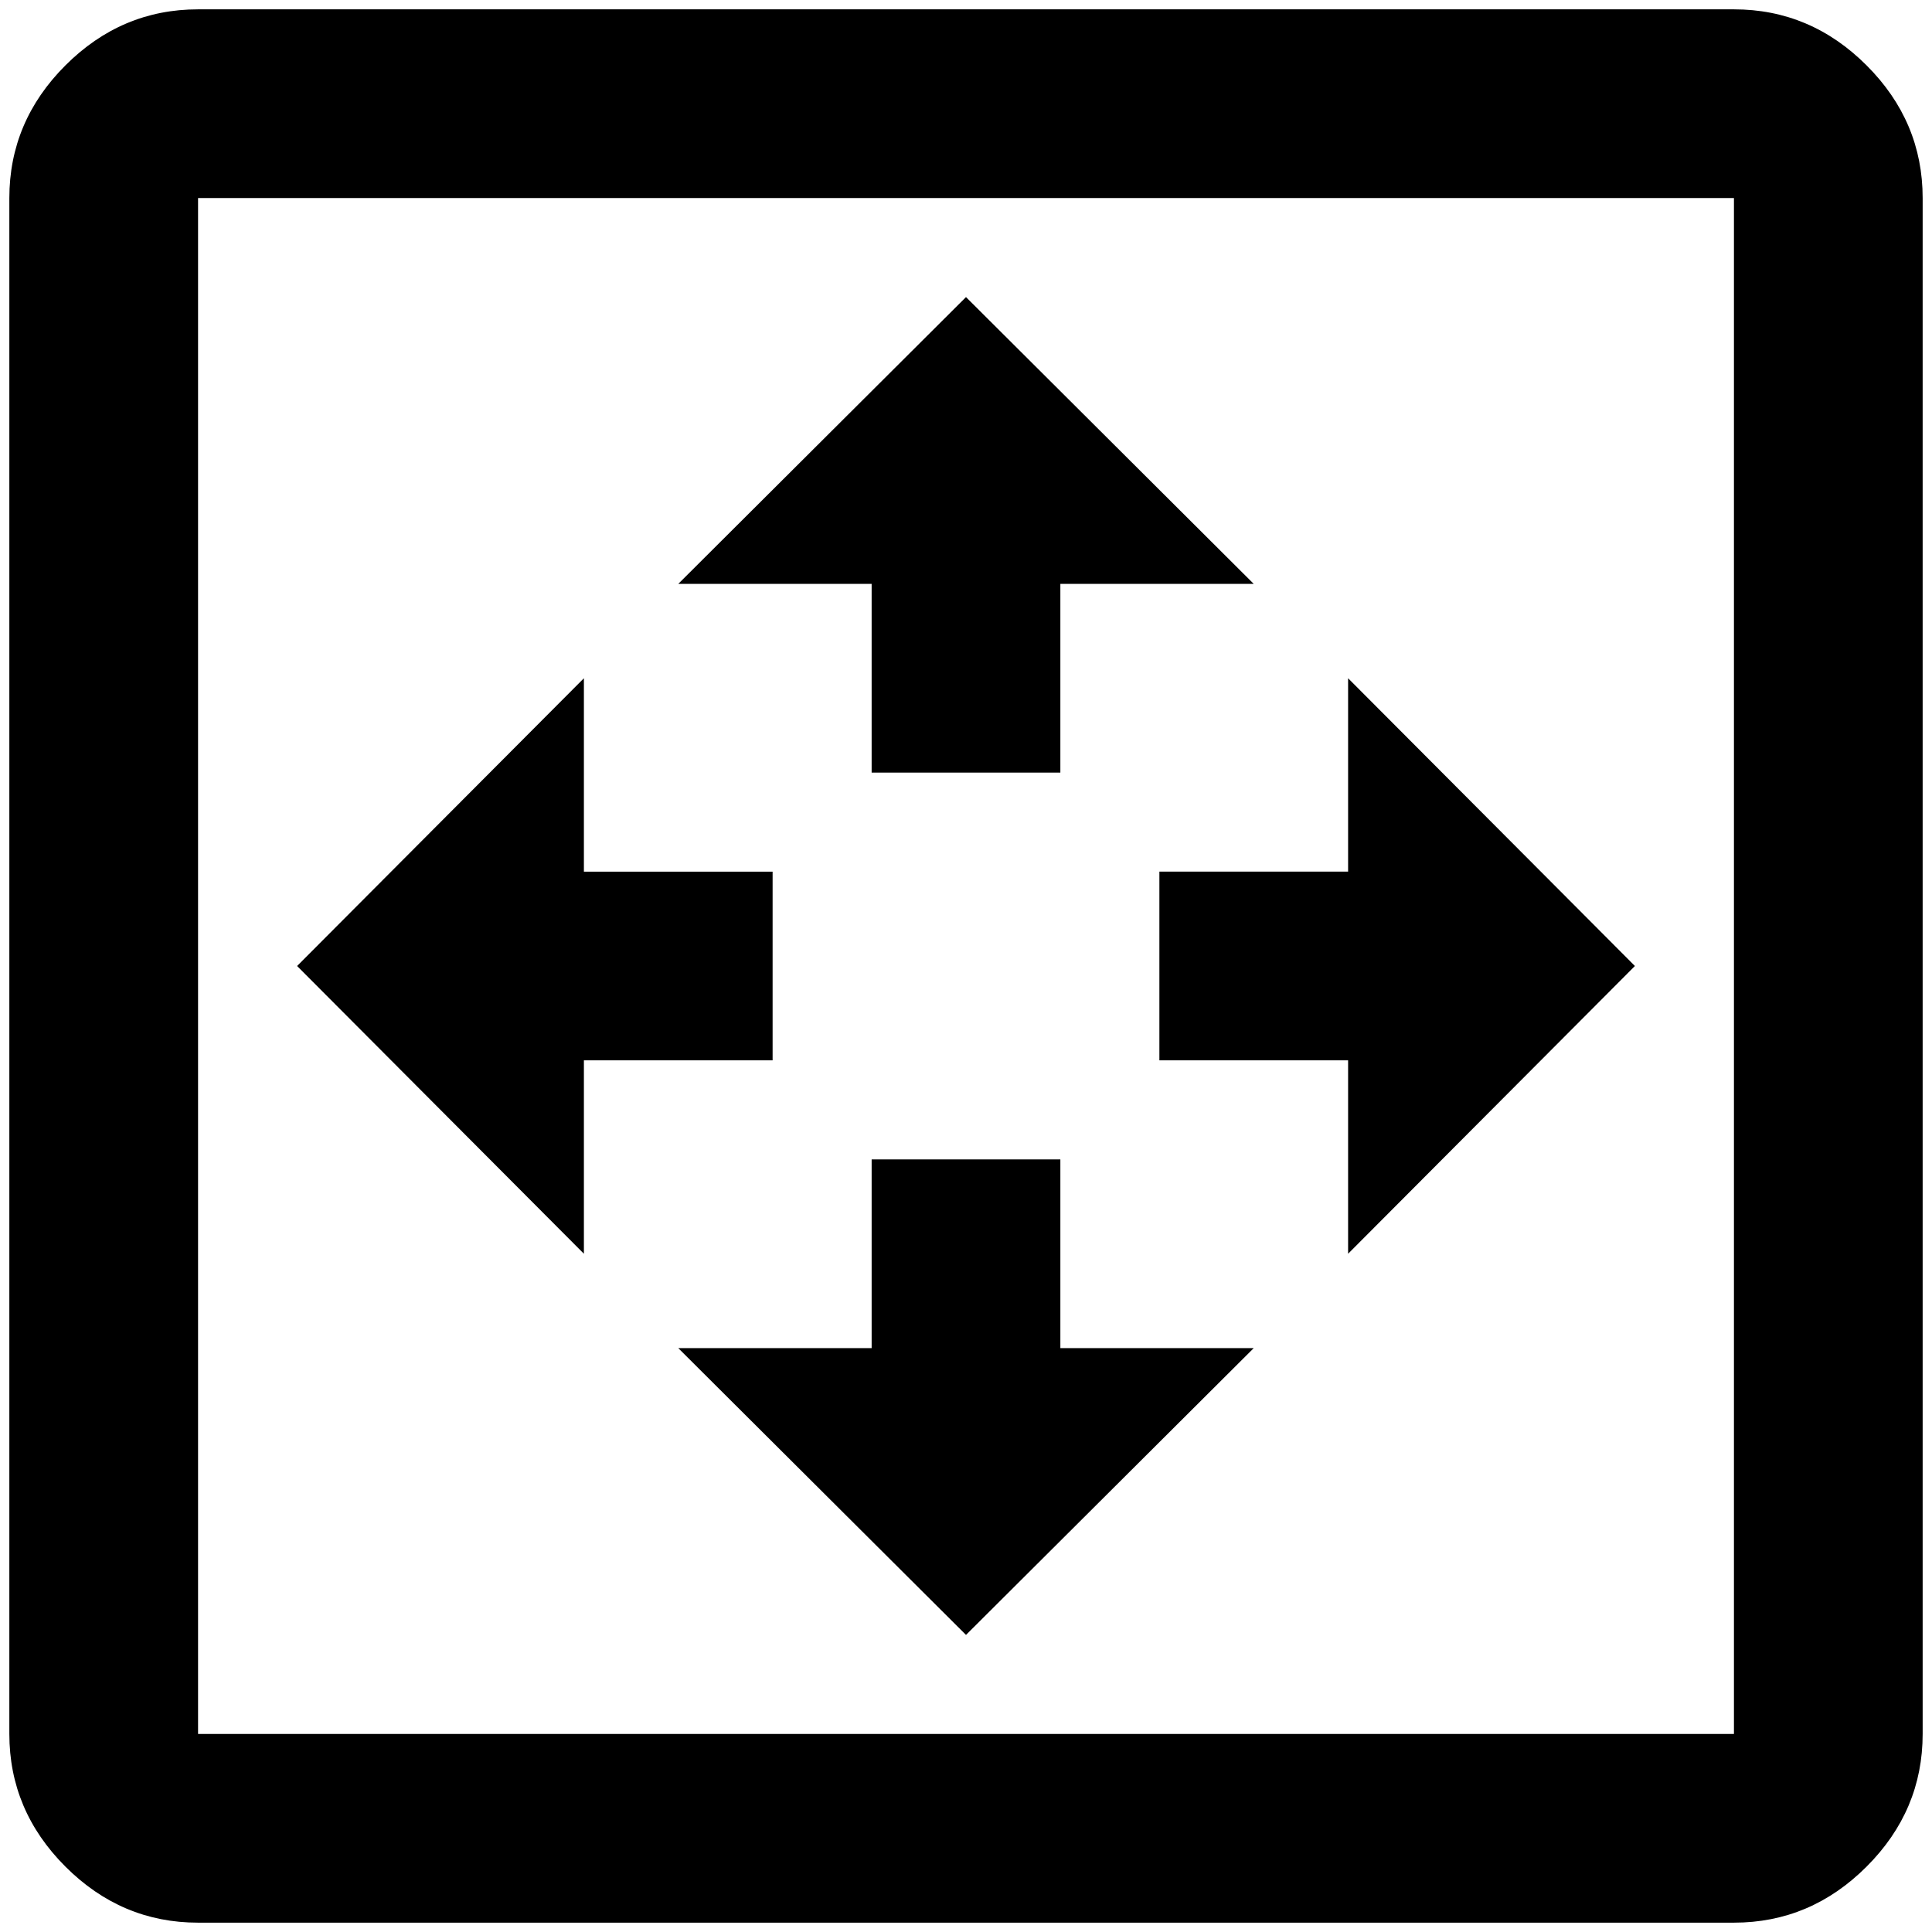 <?xml version="1.0" standalone="no"?>
<!DOCTYPE svg PUBLIC "-//W3C//DTD SVG 1.1//EN" "http://www.w3.org/Graphics/SVG/1.1/DTD/svg11.dtd" >
<svg xmlns="http://www.w3.org/2000/svg" xmlns:xlink="http://www.w3.org/1999/xlink" version="1.1" width="2048" height="2048" viewBox="-10 0 2068 2048">
   <path fill="currentColor"
d="M1846 0h-1644q-82 0 -142 60t-60 142v1644q0 82 60 142t142 60h1644q82 0 142 -60t60 -142v-1644q0 -82 -60 -142t-142 -60zM1846 1846h-1644v-1644h1644v1644zM1125 615v202h-202v-202h-207l308 -307l308 307h-207zM1433 1332v-207h-202v-202h202v-207l307 308z
M817 1125h-202v207l-307 -308l307 -308v207h202v202zM1332 1433l-308 307l-308 -307h207v-202h202v202h207z" />
</svg>
